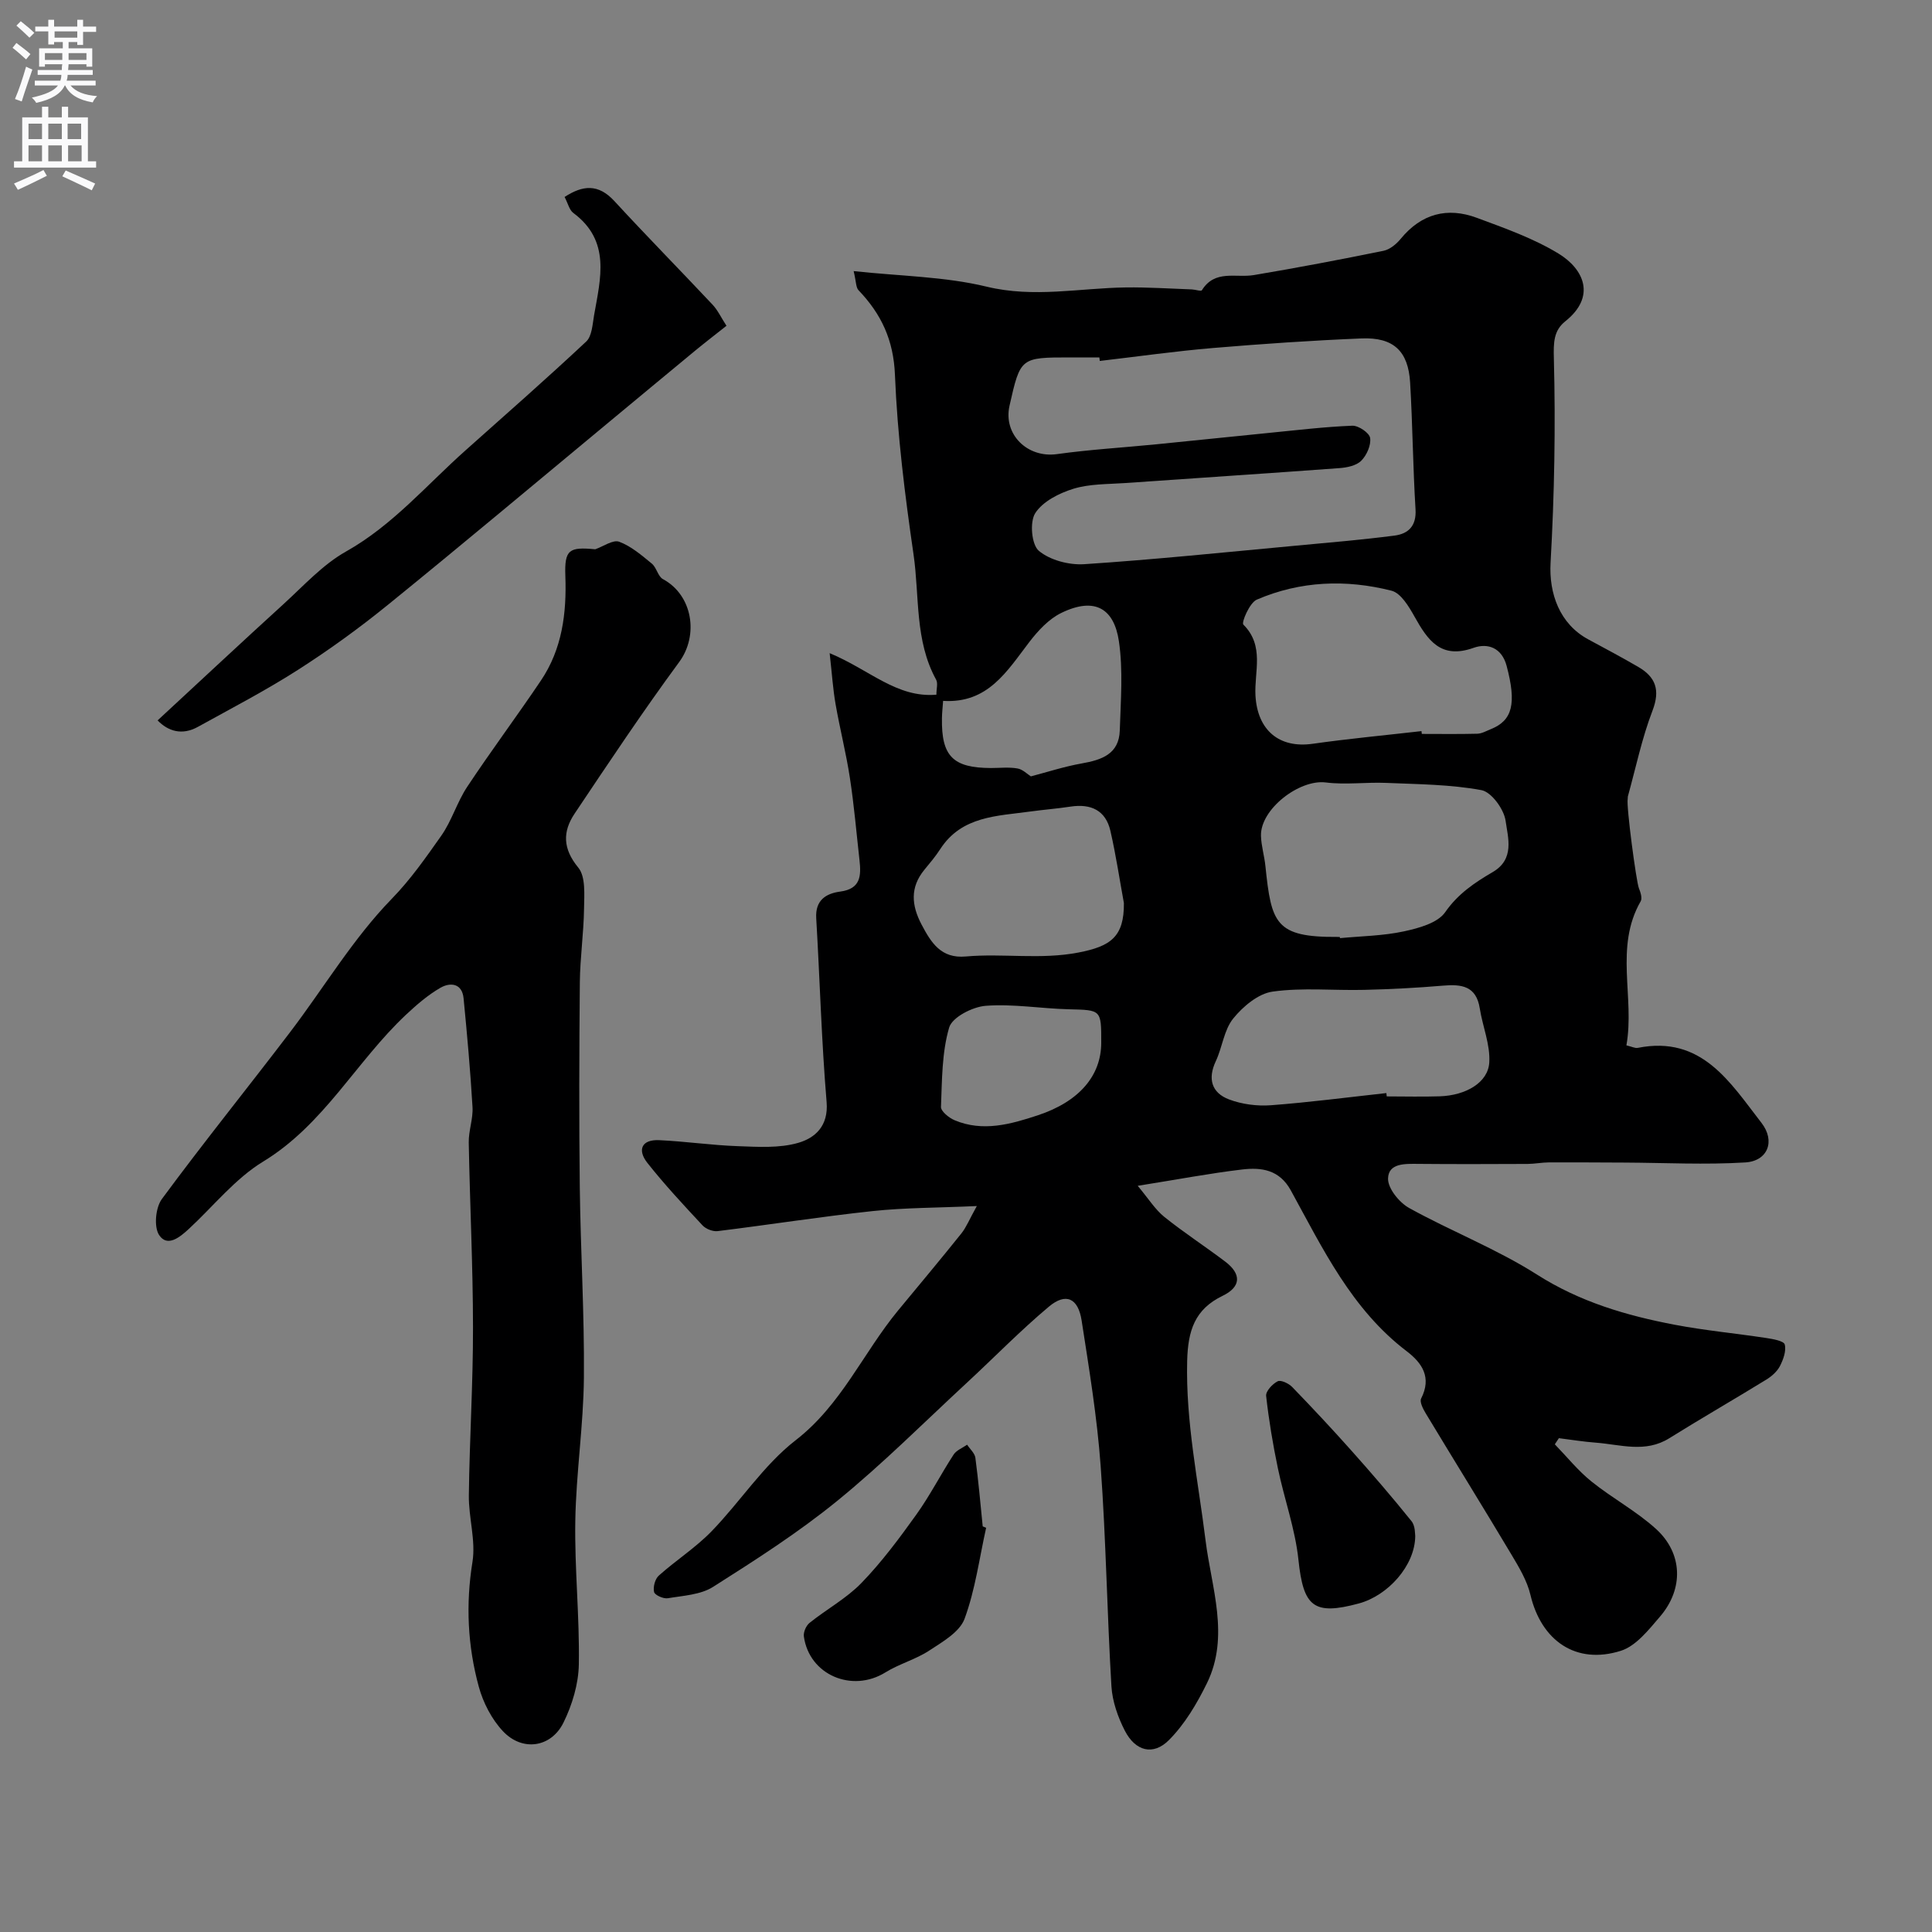 <svg enable-background="new 0 0 400 400" viewBox="0 0 400 400" xmlns="http://www.w3.org/2000/svg"><rect x="0" y="0" width="400" height="400" fill="#808080" stroke="none"/><g fill="#000001"><path d="m321.91 299.03c2.51 2.59 4.8 5.46 7.59 7.7 4.31 3.47 9.32 6.14 13.39 9.85 5.52 5.04 5.71 12.37.83 18.08-2.35 2.74-4.98 6.12-8.14 7.12-9.29 2.94-16.47-2.08-18.72-11.58-.69-2.92-2.35-5.69-3.92-8.32-5.85-9.8-11.87-19.5-17.77-29.28-.55-.91-1.29-2.36-.94-3.05 2.21-4.35.26-7.32-3.01-9.81-11.38-8.66-17.35-21.22-23.97-33.28-2.37-4.31-6.1-4.8-10.07-4.33-6.63.78-13.21 2.04-21.63 3.38 2.27 2.71 3.61 4.9 5.49 6.42 4.07 3.27 8.47 6.12 12.64 9.28 3.35 2.54 3.32 5.21-.56 7.08-5.78 2.8-7.17 7.21-7.33 13.49-.31 12.63 2.28 24.79 3.81 37.16 1.19 9.68 5.05 19.8.29 29.54-2.07 4.22-4.59 8.49-7.87 11.78s-6.94 2.3-9.12-1.91c-1.45-2.82-2.6-6.09-2.79-9.22-.91-15.19-1.12-30.42-2.23-45.59-.73-10.09-2.39-20.13-3.94-30.14-.72-4.66-3.27-5.81-6.77-2.88-5.94 4.98-11.36 10.56-17.06 15.83-8.86 8.2-17.42 16.78-26.77 24.39-8.07 6.57-16.91 12.23-25.71 17.81-2.59 1.64-6.18 1.81-9.37 2.35-.9.15-2.68-.64-2.84-1.29-.24-1.02.19-2.69.97-3.39 3.54-3.17 7.63-5.78 10.92-9.17 5.97-6.15 10.76-13.7 17.43-18.87 9.47-7.34 13.95-18.07 21.19-26.85 4.39-5.31 8.81-10.59 13.12-15.97 1.02-1.28 1.64-2.88 3.19-5.66-8.17.37-14.91.33-21.56 1.04-10.72 1.15-21.39 2.83-32.1 4.15-1 .12-2.43-.44-3.13-1.19-3.92-4.21-7.86-8.43-11.42-12.94-2.11-2.67-1.22-4.88 2.47-4.7 5.42.25 10.82 1.05 16.24 1.24 4.19.15 8.62.45 12.54-.69 3.45-1 6.28-3.46 5.86-8.45-1.06-12.66-1.4-25.38-2.15-38.06-.22-3.74 2.03-5.12 4.98-5.51 4.27-.57 4.33-3.32 3.98-6.5-.64-5.68-1.12-11.39-1.99-17.04-.78-5.13-2.08-10.18-2.97-15.3-.53-3.04-.73-6.15-1.22-10.52 8.28 3.43 13.87 9.3 22.1 8.6 0-1.22.35-2.37-.05-3.1-4.47-8.12-3.42-17.25-4.68-25.92-1.79-12.33-3.35-24.76-3.85-37.19-.29-7.22-2.83-12.61-7.54-17.53-.55-.57-.48-1.74-1.01-3.96 9.69 1.05 18.85 1.12 27.53 3.22 9.8 2.37 19.23.29 28.83.16 4.55-.06 9.11.25 13.66.41.72.03 1.91.44 2.08.17 2.69-4.34 7.04-2.51 10.77-3.14 8.98-1.51 17.93-3.21 26.85-5.03 1.3-.27 2.64-1.38 3.53-2.46 4.27-5.21 9.64-6.64 15.78-4.36 5.77 2.14 11.69 4.23 16.9 7.4 5.28 3.22 7.83 8.9 1.41 14.02-2.41 1.92-2.46 4.38-2.37 7.7.37 14.08.11 28.21-.68 42.29-.36 6.42 1.9 12.68 7.81 15.87 3.45 1.86 6.91 3.7 10.3 5.67 3.64 2.11 4.64 4.78 2.99 9.09-2.2 5.73-3.45 11.82-5.1 17.76-.04.16.01.34-.03.5-.33 1.43 1.77 17.13 2.31 18.48.34.84.74 2.07.38 2.71-5.49 9.56-1.19 19.87-2.96 29.84 1.14.27 1.79.63 2.35.52 13.27-2.64 19.12 7.17 25.61 15.52 2.93 3.77 1.32 7.91-3.34 8.2-8.28.51-16.61.07-24.92.03-5.24-.02-10.48-.06-15.72-.04-1.48.01-2.96.31-4.44.32-7.53.03-15.05.06-22.58-.01-2.73-.02-6.22-.21-6.31 3.02-.06 2.04 2.31 4.97 4.36 6.11 8.71 4.82 18.12 8.47 26.48 13.79 8.89 5.66 18.5 8.48 28.54 10.39 6.26 1.19 12.63 1.78 18.93 2.74 1.38.21 3.62.6 3.82 1.34.35 1.33-.3 3.12-1 4.48-.58 1.12-1.7 2.11-2.81 2.79-6.67 4.1-13.45 8-20.09 12.14-4.96 3.1-10.09 1.31-15.18.92-2.57-.19-5.12-.61-7.68-.93-.28.43-.56.85-.84 1.27zm-94.21-224.3c-.03-.24-.06-.49-.09-.73-2 0-4 0-5.99 0-10.35 0-10.35 0-12.61 10-1.34 5.95 3.72 10.87 9.82 10.02 6.81-.95 13.7-1.35 20.55-2.03 7.84-.77 15.67-1.61 23.51-2.38 5.7-.56 11.39-1.25 17.1-1.47 1.27-.05 3.52 1.48 3.68 2.53.22 1.49-.7 3.58-1.84 4.72-1.02 1.02-2.95 1.42-4.53 1.53-14.78 1.09-29.57 2.05-44.35 3.09-3.6.25-7.35.15-10.73 1.19-2.95.91-6.34 2.63-7.89 5.05-1.17 1.83-.76 6.53.75 7.79 2.32 1.95 6.26 2.97 9.4 2.77 14.57-.96 29.11-2.47 43.66-3.82 6.86-.64 13.74-1.22 20.57-2.1 2.85-.37 4.57-1.97 4.36-5.43-.54-8.75-.6-17.52-1.12-26.27-.39-6.52-3.46-9.4-10.07-9.12-10.26.42-20.51 1.12-30.74 1.98-7.83.66-15.63 1.77-23.44 2.68zm66.6 76.64c.02.19.05.39.07.58 3.83 0 7.67.06 11.5-.04.93-.03 1.85-.57 2.75-.93 4.54-1.8 5.39-5.3 3.31-13.12-.99-3.73-3.88-4.79-6.85-3.73-6.78 2.42-9.49-1.59-12.23-6.49-1.16-2.07-2.82-4.85-4.75-5.34-9.41-2.39-18.9-2.03-27.9 1.85-1.48.64-3.21 4.73-2.78 5.16 4.44 4.41 2.24 9.78 2.51 14.68.39 7.15 4.87 11 11.86 10 7.47-1.06 15-1.76 22.51-2.62zm-16.9 42.63c.01.08.02.15.03.23 4.42-.42 8.92-.47 13.23-1.4 3.06-.66 6.98-1.72 8.55-3.97 2.65-3.82 6.12-6.13 9.83-8.3 4.61-2.69 3.17-7.1 2.68-10.61-.33-2.4-2.93-5.97-5-6.36-6.44-1.19-13.12-1.22-19.71-1.5-4.17-.18-8.41.43-12.52-.09-5.48-.69-13.57 5.54-13.42 11.05.06 2.09.71 4.17.92 6.26 1.23 11.84 2.03 14.76 14.92 14.67.16.02.32.02.49.02zm9.63 32.31c.03.23.05.46.08.69 3.66 0 7.31.1 10.97-.02 5.42-.18 10.02-2.85 10.26-7.02.22-3.68-1.38-7.44-1.97-11.19-.74-4.68-3.81-5.03-7.65-4.7-5.4.46-10.82.74-16.23.87-6.34.16-12.77-.51-19 .36-2.98.41-6.15 3.08-8.17 5.58-1.91 2.36-2.24 5.93-3.6 8.82-1.73 3.68-.85 6.56 2.73 7.92 2.67 1.01 5.8 1.42 8.66 1.21 7.98-.6 15.94-1.65 23.92-2.52zm-54.34-39.35c-.87-4.72-1.63-9.87-2.79-14.93-.98-4.28-4.06-5.67-8.26-5.03-2.75.42-5.53.63-8.28 1.01-6.91.96-14.24.9-18.7 7.8-.97 1.5-2.14 2.89-3.28 4.27-2.99 3.64-2.67 7.36-.59 11.32 1.99 3.77 4.03 7.09 9.15 6.63 7.75-.69 15.49.7 23.35-.82 6.61-1.28 9.47-3.21 9.4-10.25zm-19.26-26.22c3.4-.89 6.92-2.04 10.54-2.68 4.13-.73 7.72-1.94 7.87-6.84.19-6.17.71-12.46-.19-18.5-.98-6.54-4.81-9.28-11.92-5.82-2.59 1.26-4.83 3.69-6.63 6.04-4.61 6.01-8.55 12.75-17.84 12.17-.09 1.35-.23 2.48-.24 3.61-.13 7.84 2.28 10.27 10.15 10.29 1.83 0 3.7-.22 5.48.09 1.09.18 2.05 1.18 2.78 1.64zm14.57 55.15c.01-6.89 0-6.76-6.7-6.93-5.75-.14-11.53-1.15-17.21-.72-2.74.21-6.96 2.37-7.58 4.51-1.52 5.2-1.47 10.9-1.69 16.42-.03.91 1.66 2.28 2.84 2.77 5.84 2.45 11.6.82 17.18-1.02 8.61-2.84 13.15-8.22 13.16-15.03z"/><path d="m123.24 113.72c1.67-.58 3.67-2.03 4.95-1.56 2.48.92 4.65 2.8 6.76 4.53.99.81 1.27 2.65 2.3 3.21 6.16 3.31 7.46 11.62 3.36 17.18-7.53 10.23-14.58 20.82-21.65 31.38-2.49 3.72-2.46 7.25.76 11.16 1.56 1.89 1.24 5.59 1.2 8.47-.07 5.1-.82 10.19-.87 15.29-.13 14.16-.18 28.32-.01 42.48.16 13.13.97 26.26.85 39.38-.09 9.87-1.61 19.72-1.78 29.59-.17 9.92.9 19.86.73 29.78-.07 4.05-1.37 8.37-3.18 12.04-2.57 5.2-8.54 6.03-12.53 1.78-2.33-2.48-4.1-5.91-5-9.21-2.31-8.45-2.73-17.04-1.31-25.85.71-4.43-.81-9.17-.75-13.77.14-11.6.88-23.19.86-34.79-.01-12.76-.65-25.52-.88-38.28-.04-2.43.92-4.89.78-7.3-.44-7.52-1.12-15.04-1.85-22.54-.31-3.15-2.77-3.34-4.78-2.19-2.61 1.5-4.97 3.55-7.19 5.63-10.27 9.66-16.93 22.69-29.51 30.35-5.82 3.54-10.31 9.25-15.42 13.97-1.84 1.7-4.43 3.83-6.13 1.26-1.12-1.69-.75-5.68.56-7.46 8.61-11.68 17.73-22.97 26.52-34.51 7.03-9.23 13.04-19.39 21.06-27.63 3.99-4.1 7.06-8.55 10.24-13.04 2.2-3.11 3.29-6.99 5.4-10.17 4.93-7.44 10.28-14.6 15.26-22 4.4-6.53 5.34-13.93 5.06-21.65-.2-5.48.78-6.04 6.19-5.53z"/><path d="m32.63 149.15c8.89-8.22 17.41-16.2 26.05-24.06 4.18-3.81 8.12-8.18 12.95-10.9 9.68-5.44 16.68-13.77 24.75-20.95 8.37-7.46 16.8-14.86 24.98-22.52 1.21-1.13 1.31-3.58 1.64-5.47 1.33-7.59 3.5-15.37-4.31-21.17-.82-.61-1.09-1.96-1.8-3.3 3.75-2.43 6.95-2.79 10.31.85 6.67 7.25 13.59 14.27 20.33 21.45 1.08 1.15 1.77 2.67 2.88 4.37-2.26 1.79-4.33 3.38-6.34 5.03-5.95 4.91-11.88 9.85-17.82 14.77-15.29 12.67-30.49 25.44-45.91 37.95-5.95 4.83-12.19 9.35-18.64 13.48-6.69 4.28-13.77 7.96-20.73 11.81-3.28 1.81-6.15.92-8.34-1.34z"/><path d="m204.17 316.31c-1.41 6.31-2.25 12.84-4.47 18.85-1.02 2.75-4.58 4.78-7.34 6.59-2.79 1.83-6.19 2.73-9.04 4.5-6.92 4.29-15.79.52-16.89-7.45-.12-.89.47-2.24 1.19-2.81 3.53-2.83 7.64-5.06 10.75-8.27 4.18-4.32 7.82-9.22 11.33-14.12 2.84-3.96 5.07-8.35 7.74-12.45.59-.9 1.84-1.37 2.79-2.04.59.9 1.58 1.75 1.71 2.71.63 4.72 1.04 9.46 1.52 14.2.23.08.47.19.71.29z"/><path d="m293.01 318c-.04 6.16-5.67 12.36-11.68 13.98-9.4 2.54-11.48.65-12.5-9.02-.67-6.39-2.93-12.59-4.25-18.93-1.04-4.97-1.88-9.99-2.44-15.02-.11-.96 1.31-2.49 2.39-3.03.66-.33 2.3.45 3.01 1.19 4.17 4.31 8.27 8.69 12.26 13.17 4.25 4.77 8.43 9.61 12.43 14.59.83 1.02.71 2.77.78 3.07z"/></g><path d="m2.6 9.9.8-1c.9.7 1.9 1.4 2.9 2.3l-.9 1.1c-1.1-1-2-1.8-2.8-2.4zm.5 10.6c.9-2.1 1.6-4.3 2.3-6.7.4.2.8.4 1.3.6-.7 2.1-1.5 4.3-2.2 6.6zm.3-15.2.9-.9c1 .8 2 1.6 2.8 2.4l-1 1c-.9-.9-1.8-1.7-2.7-2.5zm12.6-1.2h1.2v1.4h2.7v1.1h-2.7v2.7h-1.2v-.6h-1.8v1.3h4.9v3.8h-1.2v-.5h-3.7c0 .4-.1.9-.1 1.2h5.1v1h-5.2c0 .5-.1.9-.2 1.2h6v1h-5.2c1.1 1.3 2.9 2 5.5 2.2-.4.4-.7.8-.9 1.3-2.9-.5-4.8-1.6-5.7-3.5h-.1c-.8 1.7-2.7 2.9-5.9 3.6-.2-.4-.6-.8-.9-1.1 2.8-.6 4.6-1.4 5.4-2.5h-4.8v-1h5.3c.1-.3.2-.7.2-1.2h-4.9v-1h5c0-.4 0-.8.1-1.2h-3.6v.5h-1.2v-3.8h4.9v-1.3h-1.8v.5h-1.2v-2.7h-2.7v-1h2.7v-1.4h1.2v1.4h4.8zm-6.7 8.3h3.6c0-.4 0-.9 0-1.4h-3.6zm1.9-4.6h4.8v-1.3h-4.7v1.3zm6.7 3.2h-3.7v1.4h3.7v-2.4z" fill="#fafafb"/><path d="m8.7 22.1h1.3v2.2h2.8v-2.2h1.3v2.2h4.1v9.1h1.7v1.3h-17v-1.3h1.7v-9.1h4.1zm.3 13.1.7 1.2c-1.8.9-3.8 1.9-6 2.9-.2-.4-.5-.8-.8-1.3 2.3-1 4.4-1.9 6.1-2.8zm-3.1-6.4h2.8v-3.2h-2.8zm0 4.6h2.8v-3.3h-2.8zm4.1-4.6h2.8v-3.2h-2.8zm0 4.6h2.8v-3.3h-2.8zm3.6 1.9c2.1.9 4.1 1.8 6.1 2.7l-.7 1.4c-2.2-1.1-4.2-2-6.1-2.9zm3.2-9.7h-2.8v3.2h2.8zm-2.7 7.8h2.8v-3.3h-2.8z" fill="#fafafb"/></svg>